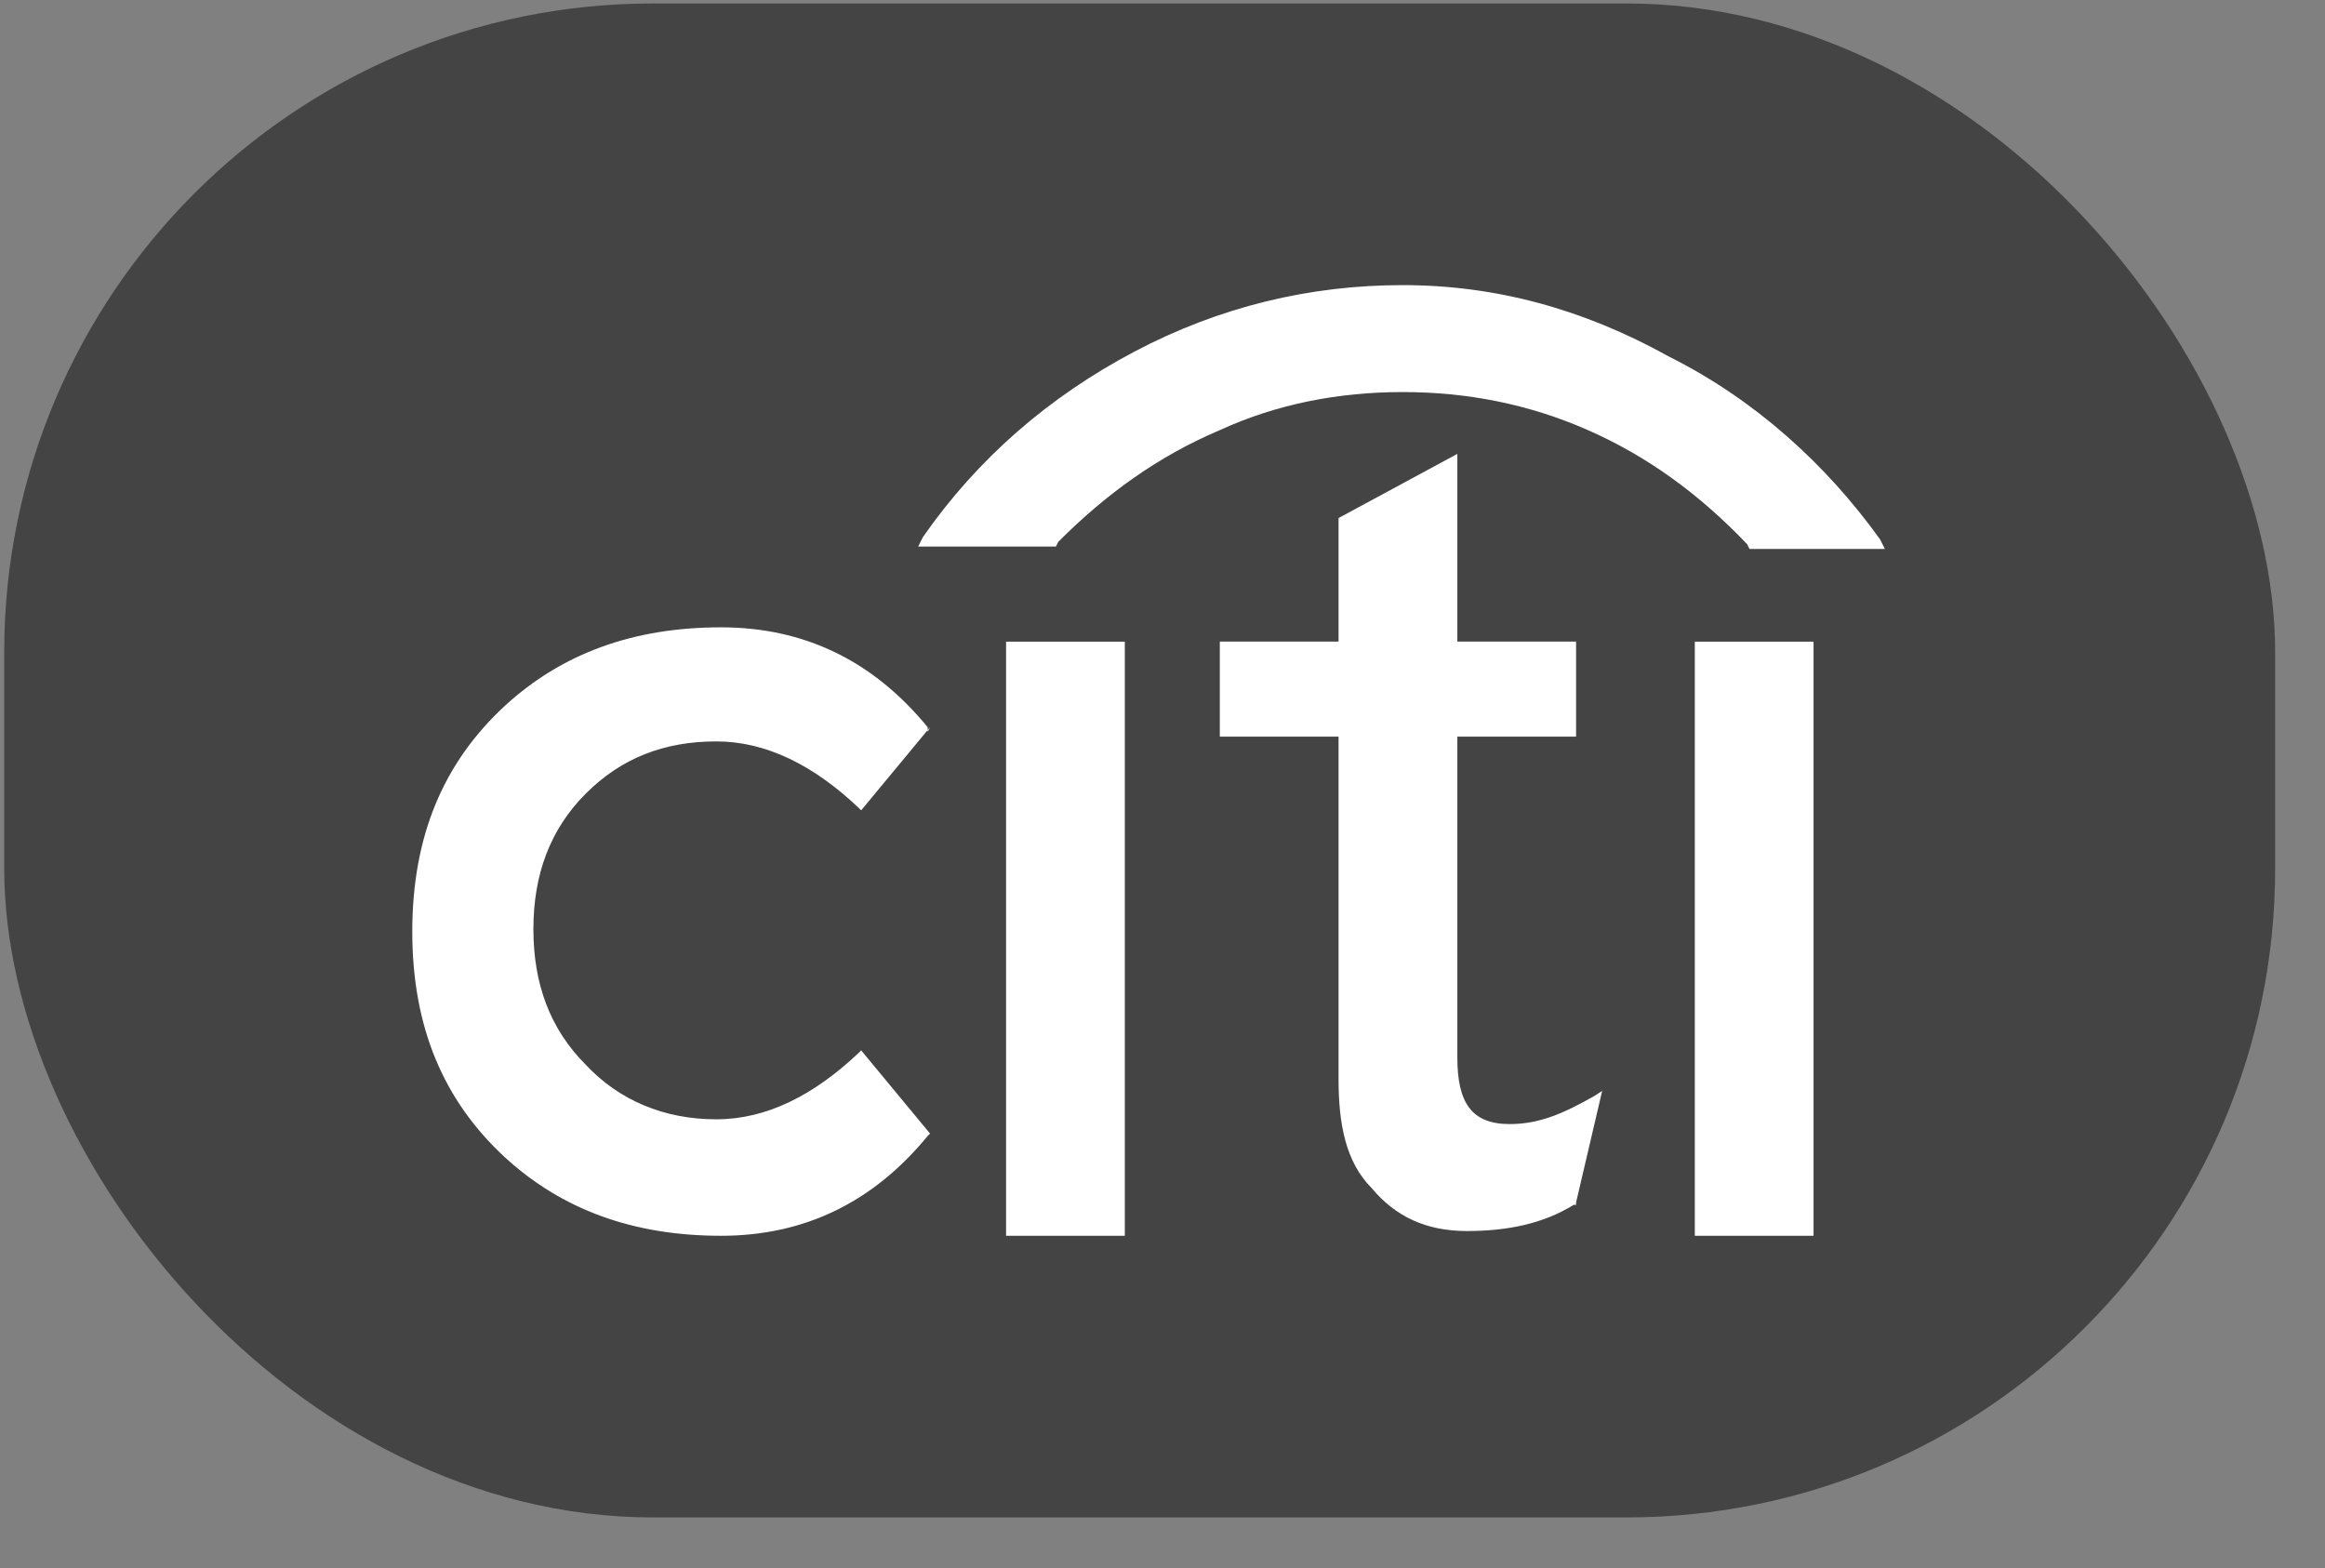 <svg width="43" height="29" viewBox="0 0 43 29" fill="none" xmlns="http://www.w3.org/2000/svg">
<rect x="0" y="0" width="43" height="29" fill="#808080" stroke="none"/>
<rect x="0.078" y="0.064" width="42" height="28" rx="12" fill="#444444"/>
<path d="M19.573 10.02C20.451 9.141 21.418 8.438 22.56 7.955C23.614 7.471 24.756 7.251 25.942 7.251C27.128 7.251 28.27 7.471 29.369 7.955C30.467 8.438 31.433 9.141 32.312 10.064L32.356 10.152H34.859L34.772 9.976C33.761 8.57 32.443 7.383 30.862 6.592C29.281 5.713 27.655 5.273 25.942 5.273C24.229 5.273 22.56 5.669 20.979 6.504C19.397 7.339 18.079 8.482 17.069 9.933L16.981 10.108H19.529L19.573 10.02Z" fill="white"/>
<path d="M22.56 11.866V13.624H24.756V19.954C24.756 20.789 24.888 21.492 25.371 21.976C25.811 22.503 26.381 22.767 27.128 22.767C27.875 22.767 28.534 22.635 29.105 22.283H29.149V22.239L29.632 20.174L29.5 20.262C28.885 20.613 28.446 20.789 27.919 20.789C27.216 20.789 26.953 20.393 26.953 19.558V13.624H29.149V11.866H26.953V8.394L24.756 9.581V11.866H22.56Z" fill="white"/>
<path d="M33.541 11.867H31.345V22.855H33.541V11.867Z" fill="white"/>
<path d="M17.157 13.537V13.449C16.147 12.218 14.873 11.602 13.335 11.602C11.71 11.602 10.392 12.086 9.338 13.053C8.196 14.108 7.625 15.47 7.625 17.229C7.625 18.987 8.196 20.349 9.338 21.404C10.392 22.371 11.71 22.855 13.335 22.855C14.873 22.855 16.147 22.239 17.157 21.009L17.201 20.965L15.927 19.426L15.883 19.47C15.049 20.261 14.17 20.701 13.248 20.701C12.281 20.701 11.447 20.349 10.832 19.69C10.173 19.031 9.865 18.196 9.865 17.185C9.865 16.174 10.173 15.339 10.832 14.679C11.491 14.02 12.281 13.712 13.248 13.712C14.17 13.712 15.049 14.152 15.883 14.943L15.927 14.987L17.201 13.449L17.157 13.537Z" fill="white"/>
<path d="M20.803 11.867H18.607V22.855H20.803V11.867Z" fill="white"/>
</svg>
